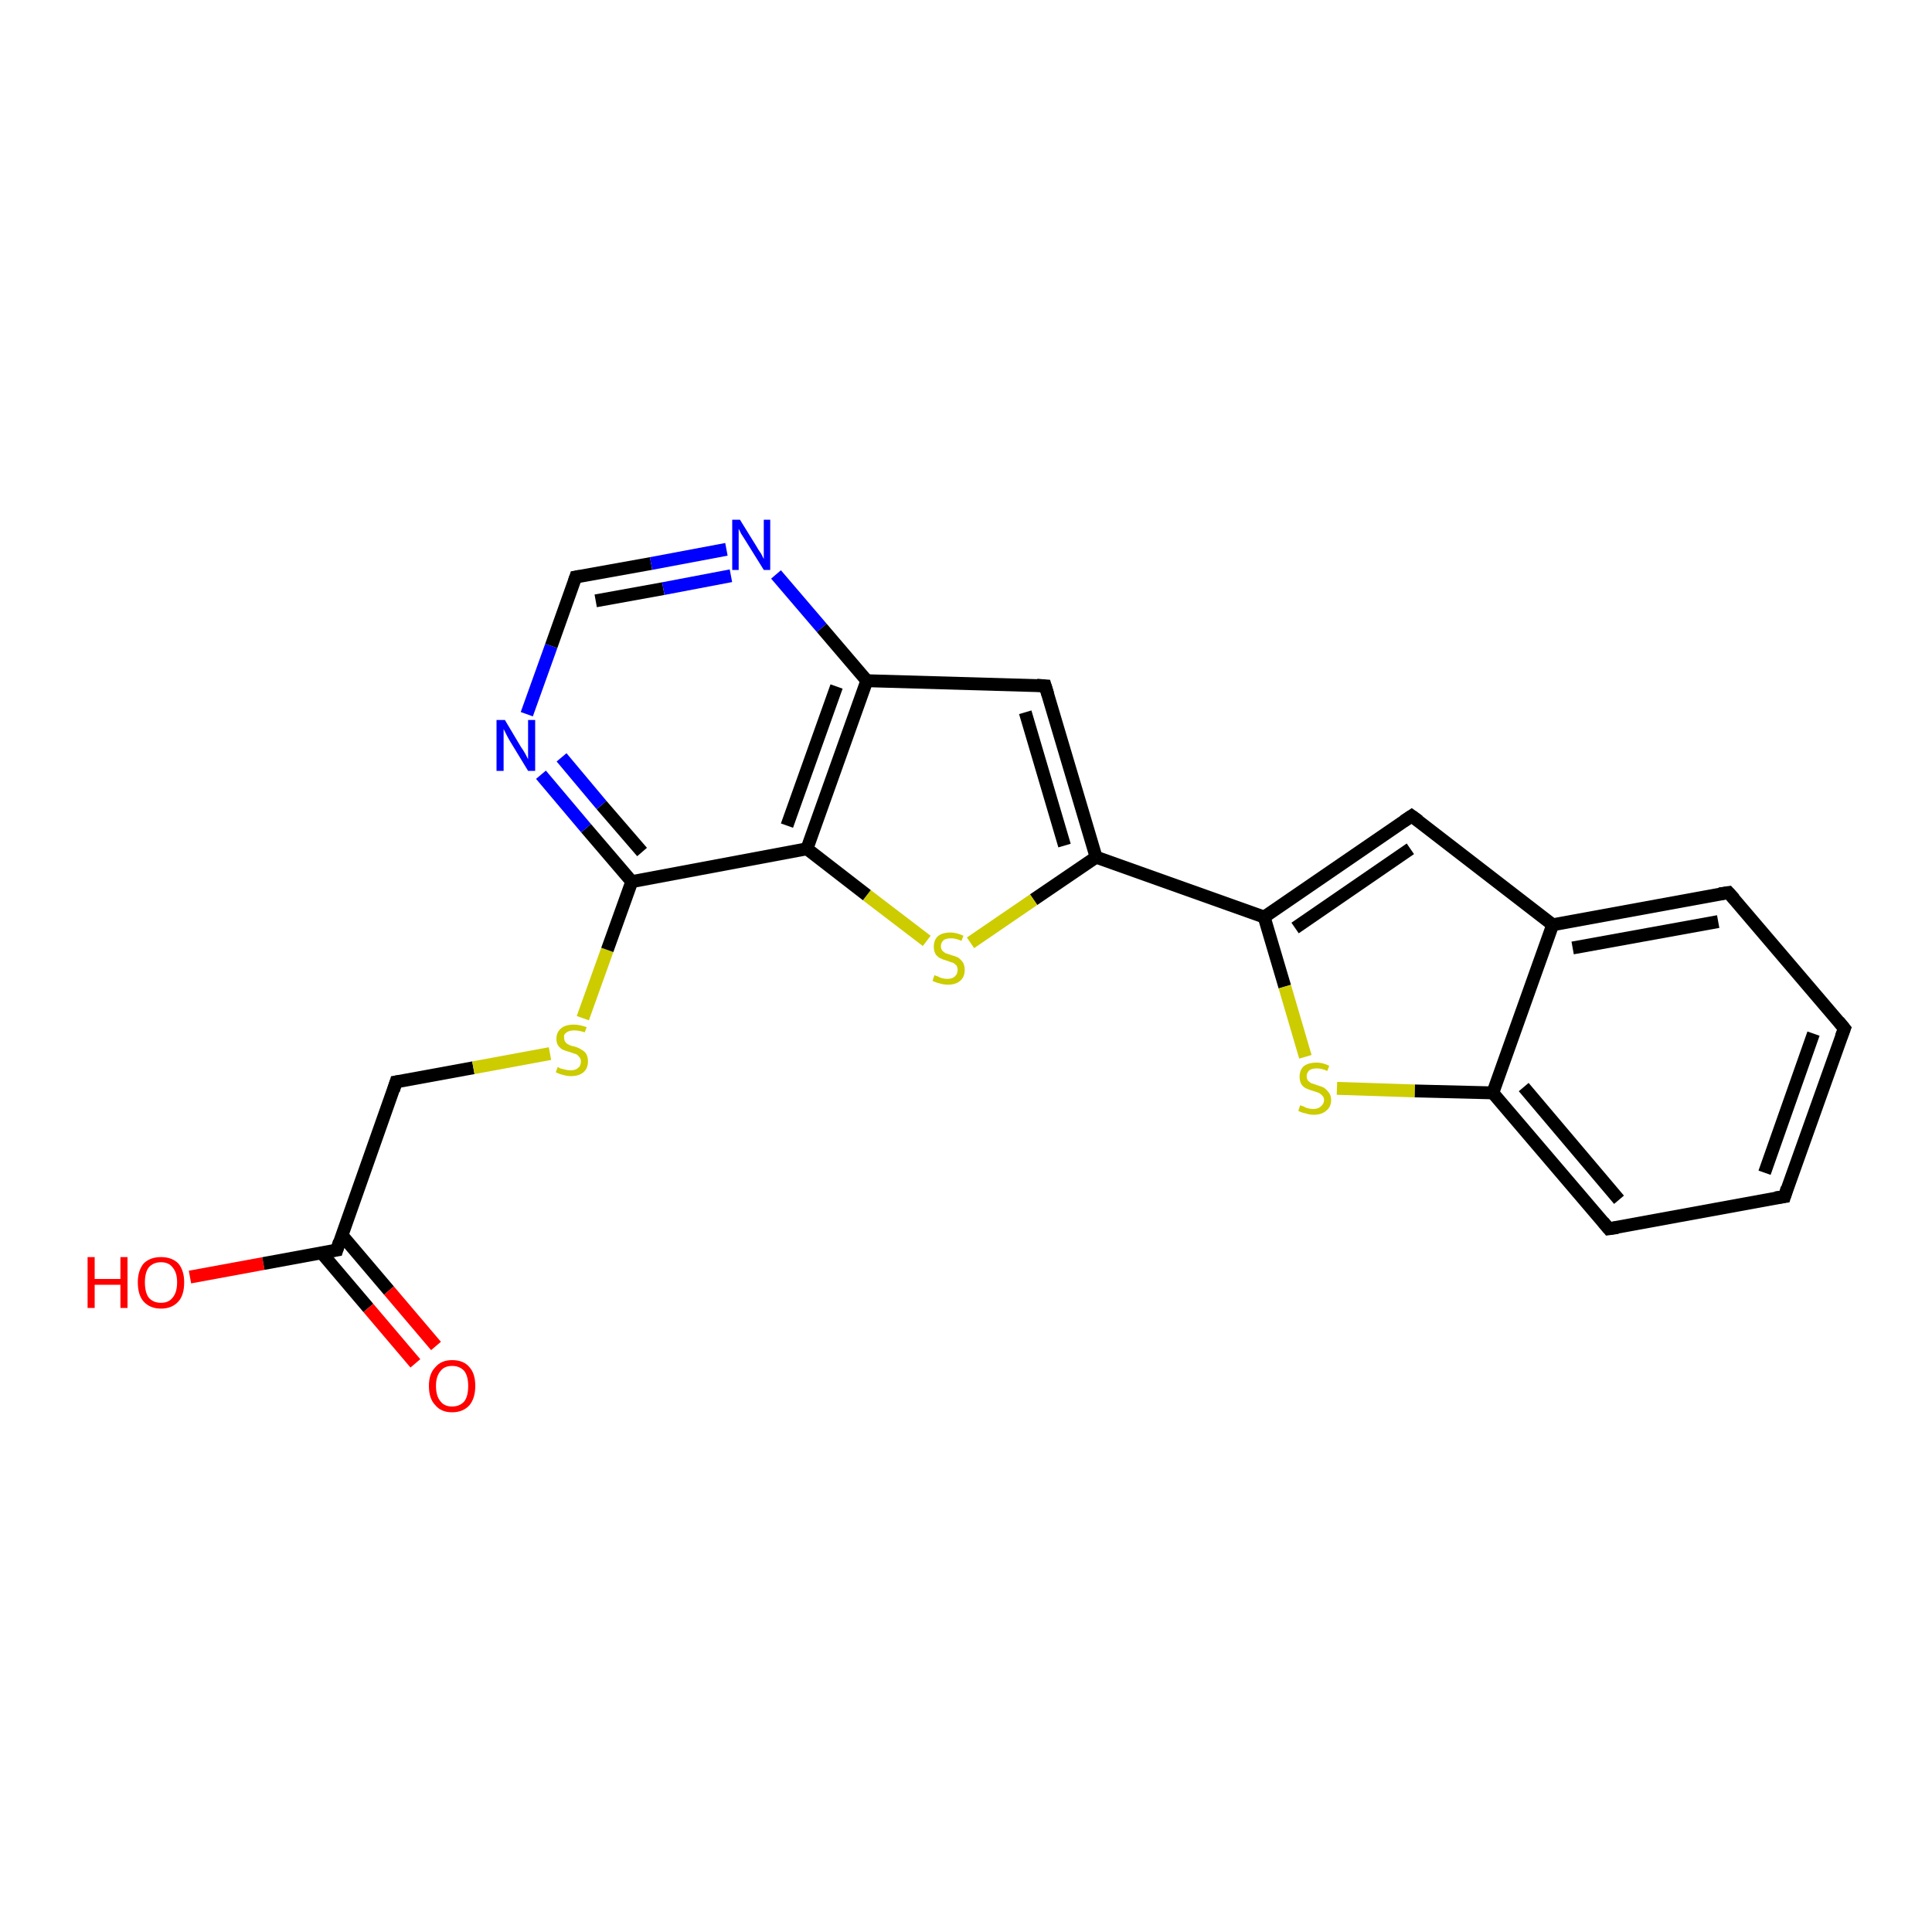 <?xml version='1.0' encoding='iso-8859-1'?>
<svg version='1.1' baseProfile='full'
              xmlns='http://www.w3.org/2000/svg'
                      xmlns:rdkit='http://www.rdkit.org/xml'
                      xmlns:xlink='http://www.w3.org/1999/xlink'
                  xml:space='preserve'
width='300px' height='300px' viewBox='0 0 300 300'>
<!-- END OF HEADER -->
<rect style='opacity:1.0;fill:#FFFFFF;stroke:none' width='300.0' height='300.0' x='0.0' y='0.0'> </rect>
<path class='bond-0 atom-0 atom-1' d='M 29.5,198.3 L 40.9,196.2' style='fill:none;fill-rule:evenodd;stroke:#FF0000;stroke-width:2.0px;stroke-linecap:butt;stroke-linejoin:miter;stroke-opacity:1' />
<path class='bond-0 atom-0 atom-1' d='M 40.9,196.2 L 52.3,194.1' style='fill:none;fill-rule:evenodd;stroke:#000000;stroke-width:2.0px;stroke-linecap:butt;stroke-linejoin:miter;stroke-opacity:1' />
<path class='bond-1 atom-1 atom-2' d='M 49.9,194.5 L 57.2,203.1' style='fill:none;fill-rule:evenodd;stroke:#000000;stroke-width:2.0px;stroke-linecap:butt;stroke-linejoin:miter;stroke-opacity:1' />
<path class='bond-1 atom-1 atom-2' d='M 57.2,203.1 L 64.5,211.7' style='fill:none;fill-rule:evenodd;stroke:#FF0000;stroke-width:2.0px;stroke-linecap:butt;stroke-linejoin:miter;stroke-opacity:1' />
<path class='bond-1 atom-1 atom-2' d='M 53.1,191.8 L 60.4,200.4' style='fill:none;fill-rule:evenodd;stroke:#000000;stroke-width:2.0px;stroke-linecap:butt;stroke-linejoin:miter;stroke-opacity:1' />
<path class='bond-1 atom-1 atom-2' d='M 60.4,200.4 L 67.7,209.0' style='fill:none;fill-rule:evenodd;stroke:#FF0000;stroke-width:2.0px;stroke-linecap:butt;stroke-linejoin:miter;stroke-opacity:1' />
<path class='bond-2 atom-1 atom-3' d='M 52.3,194.1 L 61.5,168.0' style='fill:none;fill-rule:evenodd;stroke:#000000;stroke-width:2.0px;stroke-linecap:butt;stroke-linejoin:miter;stroke-opacity:1' />
<path class='bond-3 atom-3 atom-4' d='M 61.5,168.0 L 73.5,165.8' style='fill:none;fill-rule:evenodd;stroke:#000000;stroke-width:2.0px;stroke-linecap:butt;stroke-linejoin:miter;stroke-opacity:1' />
<path class='bond-3 atom-3 atom-4' d='M 73.5,165.8 L 85.4,163.6' style='fill:none;fill-rule:evenodd;stroke:#CCCC00;stroke-width:2.0px;stroke-linecap:butt;stroke-linejoin:miter;stroke-opacity:1' />
<path class='bond-4 atom-4 atom-5' d='M 90.5,158.1 L 94.3,147.5' style='fill:none;fill-rule:evenodd;stroke:#CCCC00;stroke-width:2.0px;stroke-linecap:butt;stroke-linejoin:miter;stroke-opacity:1' />
<path class='bond-4 atom-4 atom-5' d='M 94.3,147.5 L 98.1,136.9' style='fill:none;fill-rule:evenodd;stroke:#000000;stroke-width:2.0px;stroke-linecap:butt;stroke-linejoin:miter;stroke-opacity:1' />
<path class='bond-5 atom-5 atom-6' d='M 98.1,136.9 L 91.0,128.6' style='fill:none;fill-rule:evenodd;stroke:#000000;stroke-width:2.0px;stroke-linecap:butt;stroke-linejoin:miter;stroke-opacity:1' />
<path class='bond-5 atom-5 atom-6' d='M 91.0,128.6 L 84.0,120.3' style='fill:none;fill-rule:evenodd;stroke:#0000FF;stroke-width:2.0px;stroke-linecap:butt;stroke-linejoin:miter;stroke-opacity:1' />
<path class='bond-5 atom-5 atom-6' d='M 99.7,132.3 L 93.4,125.0' style='fill:none;fill-rule:evenodd;stroke:#000000;stroke-width:2.0px;stroke-linecap:butt;stroke-linejoin:miter;stroke-opacity:1' />
<path class='bond-5 atom-5 atom-6' d='M 93.4,125.0 L 87.2,117.6' style='fill:none;fill-rule:evenodd;stroke:#0000FF;stroke-width:2.0px;stroke-linecap:butt;stroke-linejoin:miter;stroke-opacity:1' />
<path class='bond-6 atom-6 atom-7' d='M 81.8,110.9 L 85.6,100.3' style='fill:none;fill-rule:evenodd;stroke:#0000FF;stroke-width:2.0px;stroke-linecap:butt;stroke-linejoin:miter;stroke-opacity:1' />
<path class='bond-6 atom-6 atom-7' d='M 85.6,100.3 L 89.4,89.6' style='fill:none;fill-rule:evenodd;stroke:#000000;stroke-width:2.0px;stroke-linecap:butt;stroke-linejoin:miter;stroke-opacity:1' />
<path class='bond-7 atom-7 atom-8' d='M 89.4,89.6 L 101.1,87.5' style='fill:none;fill-rule:evenodd;stroke:#000000;stroke-width:2.0px;stroke-linecap:butt;stroke-linejoin:miter;stroke-opacity:1' />
<path class='bond-7 atom-7 atom-8' d='M 101.1,87.5 L 112.8,85.3' style='fill:none;fill-rule:evenodd;stroke:#0000FF;stroke-width:2.0px;stroke-linecap:butt;stroke-linejoin:miter;stroke-opacity:1' />
<path class='bond-7 atom-7 atom-8' d='M 92.5,93.3 L 103.0,91.4' style='fill:none;fill-rule:evenodd;stroke:#000000;stroke-width:2.0px;stroke-linecap:butt;stroke-linejoin:miter;stroke-opacity:1' />
<path class='bond-7 atom-7 atom-8' d='M 103.0,91.4 L 113.5,89.4' style='fill:none;fill-rule:evenodd;stroke:#0000FF;stroke-width:2.0px;stroke-linecap:butt;stroke-linejoin:miter;stroke-opacity:1' />
<path class='bond-8 atom-8 atom-9' d='M 120.5,89.2 L 127.6,97.5' style='fill:none;fill-rule:evenodd;stroke:#0000FF;stroke-width:2.0px;stroke-linecap:butt;stroke-linejoin:miter;stroke-opacity:1' />
<path class='bond-8 atom-8 atom-9' d='M 127.6,97.5 L 134.6,105.7' style='fill:none;fill-rule:evenodd;stroke:#000000;stroke-width:2.0px;stroke-linecap:butt;stroke-linejoin:miter;stroke-opacity:1' />
<path class='bond-9 atom-9 atom-10' d='M 134.6,105.7 L 162.3,106.5' style='fill:none;fill-rule:evenodd;stroke:#000000;stroke-width:2.0px;stroke-linecap:butt;stroke-linejoin:miter;stroke-opacity:1' />
<path class='bond-10 atom-10 atom-11' d='M 162.3,106.5 L 170.2,133.1' style='fill:none;fill-rule:evenodd;stroke:#000000;stroke-width:2.0px;stroke-linecap:butt;stroke-linejoin:miter;stroke-opacity:1' />
<path class='bond-10 atom-10 atom-11' d='M 159.2,110.6 L 165.3,131.3' style='fill:none;fill-rule:evenodd;stroke:#000000;stroke-width:2.0px;stroke-linecap:butt;stroke-linejoin:miter;stroke-opacity:1' />
<path class='bond-11 atom-11 atom-12' d='M 170.2,133.1 L 160.5,139.7' style='fill:none;fill-rule:evenodd;stroke:#000000;stroke-width:2.0px;stroke-linecap:butt;stroke-linejoin:miter;stroke-opacity:1' />
<path class='bond-11 atom-11 atom-12' d='M 160.5,139.7 L 150.7,146.4' style='fill:none;fill-rule:evenodd;stroke:#CCCC00;stroke-width:2.0px;stroke-linecap:butt;stroke-linejoin:miter;stroke-opacity:1' />
<path class='bond-12 atom-12 atom-13' d='M 143.9,146.1 L 134.6,139.0' style='fill:none;fill-rule:evenodd;stroke:#CCCC00;stroke-width:2.0px;stroke-linecap:butt;stroke-linejoin:miter;stroke-opacity:1' />
<path class='bond-12 atom-12 atom-13' d='M 134.6,139.0 L 125.3,131.8' style='fill:none;fill-rule:evenodd;stroke:#000000;stroke-width:2.0px;stroke-linecap:butt;stroke-linejoin:miter;stroke-opacity:1' />
<path class='bond-13 atom-11 atom-14' d='M 170.2,133.1 L 196.3,142.4' style='fill:none;fill-rule:evenodd;stroke:#000000;stroke-width:2.0px;stroke-linecap:butt;stroke-linejoin:miter;stroke-opacity:1' />
<path class='bond-14 atom-14 atom-15' d='M 196.3,142.4 L 199.5,153.2' style='fill:none;fill-rule:evenodd;stroke:#000000;stroke-width:2.0px;stroke-linecap:butt;stroke-linejoin:miter;stroke-opacity:1' />
<path class='bond-14 atom-14 atom-15' d='M 199.5,153.2 L 202.7,164.1' style='fill:none;fill-rule:evenodd;stroke:#CCCC00;stroke-width:2.0px;stroke-linecap:butt;stroke-linejoin:miter;stroke-opacity:1' />
<path class='bond-15 atom-15 atom-16' d='M 207.6,169.0 L 219.7,169.4' style='fill:none;fill-rule:evenodd;stroke:#CCCC00;stroke-width:2.0px;stroke-linecap:butt;stroke-linejoin:miter;stroke-opacity:1' />
<path class='bond-15 atom-15 atom-16' d='M 219.7,169.4 L 231.8,169.7' style='fill:none;fill-rule:evenodd;stroke:#000000;stroke-width:2.0px;stroke-linecap:butt;stroke-linejoin:miter;stroke-opacity:1' />
<path class='bond-16 atom-16 atom-17' d='M 231.8,169.7 L 249.8,190.8' style='fill:none;fill-rule:evenodd;stroke:#000000;stroke-width:2.0px;stroke-linecap:butt;stroke-linejoin:miter;stroke-opacity:1' />
<path class='bond-16 atom-16 atom-17' d='M 236.6,168.8 L 251.4,186.3' style='fill:none;fill-rule:evenodd;stroke:#000000;stroke-width:2.0px;stroke-linecap:butt;stroke-linejoin:miter;stroke-opacity:1' />
<path class='bond-17 atom-17 atom-18' d='M 249.8,190.8 L 277.1,185.8' style='fill:none;fill-rule:evenodd;stroke:#000000;stroke-width:2.0px;stroke-linecap:butt;stroke-linejoin:miter;stroke-opacity:1' />
<path class='bond-18 atom-18 atom-19' d='M 277.1,185.8 L 286.4,159.7' style='fill:none;fill-rule:evenodd;stroke:#000000;stroke-width:2.0px;stroke-linecap:butt;stroke-linejoin:miter;stroke-opacity:1' />
<path class='bond-18 atom-18 atom-19' d='M 274.0,182.1 L 281.6,160.5' style='fill:none;fill-rule:evenodd;stroke:#000000;stroke-width:2.0px;stroke-linecap:butt;stroke-linejoin:miter;stroke-opacity:1' />
<path class='bond-19 atom-19 atom-20' d='M 286.4,159.7 L 268.4,138.6' style='fill:none;fill-rule:evenodd;stroke:#000000;stroke-width:2.0px;stroke-linecap:butt;stroke-linejoin:miter;stroke-opacity:1' />
<path class='bond-20 atom-20 atom-21' d='M 268.4,138.6 L 241.1,143.6' style='fill:none;fill-rule:evenodd;stroke:#000000;stroke-width:2.0px;stroke-linecap:butt;stroke-linejoin:miter;stroke-opacity:1' />
<path class='bond-20 atom-20 atom-21' d='M 266.8,143.1 L 244.2,147.2' style='fill:none;fill-rule:evenodd;stroke:#000000;stroke-width:2.0px;stroke-linecap:butt;stroke-linejoin:miter;stroke-opacity:1' />
<path class='bond-21 atom-21 atom-22' d='M 241.1,143.6 L 219.2,126.7' style='fill:none;fill-rule:evenodd;stroke:#000000;stroke-width:2.0px;stroke-linecap:butt;stroke-linejoin:miter;stroke-opacity:1' />
<path class='bond-22 atom-13 atom-5' d='M 125.3,131.8 L 98.1,136.9' style='fill:none;fill-rule:evenodd;stroke:#000000;stroke-width:2.0px;stroke-linecap:butt;stroke-linejoin:miter;stroke-opacity:1' />
<path class='bond-23 atom-13 atom-9' d='M 125.3,131.8 L 134.6,105.7' style='fill:none;fill-rule:evenodd;stroke:#000000;stroke-width:2.0px;stroke-linecap:butt;stroke-linejoin:miter;stroke-opacity:1' />
<path class='bond-23 atom-13 atom-9' d='M 122.2,128.2 L 129.9,106.6' style='fill:none;fill-rule:evenodd;stroke:#000000;stroke-width:2.0px;stroke-linecap:butt;stroke-linejoin:miter;stroke-opacity:1' />
<path class='bond-24 atom-22 atom-14' d='M 219.2,126.7 L 196.3,142.4' style='fill:none;fill-rule:evenodd;stroke:#000000;stroke-width:2.0px;stroke-linecap:butt;stroke-linejoin:miter;stroke-opacity:1' />
<path class='bond-24 atom-22 atom-14' d='M 219.0,131.8 L 201.1,144.1' style='fill:none;fill-rule:evenodd;stroke:#000000;stroke-width:2.0px;stroke-linecap:butt;stroke-linejoin:miter;stroke-opacity:1' />
<path class='bond-25 atom-21 atom-16' d='M 241.1,143.6 L 231.8,169.7' style='fill:none;fill-rule:evenodd;stroke:#000000;stroke-width:2.0px;stroke-linecap:butt;stroke-linejoin:miter;stroke-opacity:1' />
<path d='M 51.7,194.2 L 52.3,194.1 L 52.7,192.8' style='fill:none;stroke:#000000;stroke-width:2.0px;stroke-linecap:butt;stroke-linejoin:miter;stroke-opacity:1;' />
<path d='M 61.1,169.3 L 61.5,168.0 L 62.1,167.9' style='fill:none;stroke:#000000;stroke-width:2.0px;stroke-linecap:butt;stroke-linejoin:miter;stroke-opacity:1;' />
<path d='M 89.2,90.2 L 89.4,89.6 L 90.0,89.5' style='fill:none;stroke:#000000;stroke-width:2.0px;stroke-linecap:butt;stroke-linejoin:miter;stroke-opacity:1;' />
<path d='M 161.0,106.4 L 162.3,106.5 L 162.7,107.8' style='fill:none;stroke:#000000;stroke-width:2.0px;stroke-linecap:butt;stroke-linejoin:miter;stroke-opacity:1;' />
<path d='M 248.9,189.7 L 249.8,190.8 L 251.2,190.6' style='fill:none;stroke:#000000;stroke-width:2.0px;stroke-linecap:butt;stroke-linejoin:miter;stroke-opacity:1;' />
<path d='M 275.7,186.0 L 277.1,185.8 L 277.5,184.5' style='fill:none;stroke:#000000;stroke-width:2.0px;stroke-linecap:butt;stroke-linejoin:miter;stroke-opacity:1;' />
<path d='M 285.9,161.0 L 286.4,159.7 L 285.5,158.6' style='fill:none;stroke:#000000;stroke-width:2.0px;stroke-linecap:butt;stroke-linejoin:miter;stroke-opacity:1;' />
<path d='M 269.3,139.6 L 268.4,138.6 L 267.0,138.8' style='fill:none;stroke:#000000;stroke-width:2.0px;stroke-linecap:butt;stroke-linejoin:miter;stroke-opacity:1;' />
<path d='M 220.3,127.5 L 219.2,126.7 L 218.0,127.5' style='fill:none;stroke:#000000;stroke-width:2.0px;stroke-linecap:butt;stroke-linejoin:miter;stroke-opacity:1;' />
<path class='atom-0' d='M 13.6 195.2
L 14.7 195.2
L 14.7 198.6
L 18.7 198.6
L 18.7 195.2
L 19.8 195.2
L 19.8 203.1
L 18.7 203.1
L 18.7 199.5
L 14.7 199.5
L 14.7 203.1
L 13.6 203.1
L 13.6 195.2
' fill='#FF0000'/>
<path class='atom-0' d='M 21.4 199.1
Q 21.4 197.3, 22.3 196.2
Q 23.3 195.2, 25.0 195.2
Q 26.7 195.2, 27.7 196.2
Q 28.6 197.3, 28.6 199.1
Q 28.6 201.1, 27.7 202.1
Q 26.7 203.2, 25.0 203.2
Q 23.3 203.2, 22.3 202.1
Q 21.4 201.1, 21.4 199.1
M 25.0 202.3
Q 26.2 202.3, 26.8 201.5
Q 27.5 200.7, 27.5 199.1
Q 27.5 197.6, 26.8 196.8
Q 26.2 196.0, 25.0 196.0
Q 23.8 196.0, 23.1 196.8
Q 22.5 197.6, 22.5 199.1
Q 22.5 200.7, 23.1 201.5
Q 23.8 202.3, 25.0 202.3
' fill='#FF0000'/>
<path class='atom-2' d='M 66.6 215.2
Q 66.6 213.3, 67.6 212.3
Q 68.5 211.2, 70.2 211.2
Q 72.0 211.2, 72.9 212.3
Q 73.8 213.3, 73.8 215.2
Q 73.8 217.1, 72.9 218.2
Q 71.9 219.3, 70.2 219.3
Q 68.5 219.3, 67.6 218.2
Q 66.6 217.2, 66.6 215.2
M 70.2 218.4
Q 71.4 218.4, 72.1 217.6
Q 72.7 216.8, 72.7 215.2
Q 72.7 213.7, 72.1 212.9
Q 71.4 212.1, 70.2 212.1
Q 69.0 212.1, 68.4 212.9
Q 67.7 213.7, 67.7 215.2
Q 67.7 216.8, 68.4 217.6
Q 69.0 218.4, 70.2 218.4
' fill='#FF0000'/>
<path class='atom-4' d='M 86.6 165.7
Q 86.7 165.7, 87.0 165.9
Q 87.4 166.0, 87.8 166.1
Q 88.2 166.2, 88.6 166.2
Q 89.4 166.2, 89.8 165.8
Q 90.2 165.5, 90.2 164.8
Q 90.2 164.4, 90.0 164.2
Q 89.8 163.9, 89.5 163.7
Q 89.1 163.6, 88.6 163.4
Q 87.9 163.2, 87.4 163.0
Q 87.0 162.8, 86.7 162.4
Q 86.4 162.0, 86.4 161.3
Q 86.4 160.3, 87.1 159.7
Q 87.8 159.1, 89.1 159.1
Q 90.0 159.1, 91.1 159.5
L 90.8 160.3
Q 89.9 160.0, 89.2 160.0
Q 88.4 160.0, 88.0 160.3
Q 87.5 160.6, 87.6 161.1
Q 87.6 161.6, 87.8 161.8
Q 88.0 162.1, 88.3 162.2
Q 88.6 162.4, 89.2 162.5
Q 89.9 162.7, 90.3 163.0
Q 90.7 163.2, 91.0 163.6
Q 91.3 164.1, 91.3 164.8
Q 91.3 165.9, 90.6 166.5
Q 89.9 167.1, 88.7 167.1
Q 88.0 167.1, 87.4 166.9
Q 86.9 166.8, 86.3 166.5
L 86.6 165.7
' fill='#CCCC00'/>
<path class='atom-6' d='M 78.4 111.8
L 80.9 116.0
Q 81.2 116.4, 81.6 117.1
Q 82.0 117.9, 82.0 117.9
L 82.0 111.8
L 83.1 111.8
L 83.1 119.7
L 82.0 119.7
L 79.2 115.1
Q 78.9 114.6, 78.6 114.0
Q 78.3 113.4, 78.2 113.2
L 78.2 119.7
L 77.1 119.7
L 77.1 111.8
L 78.4 111.8
' fill='#0000FF'/>
<path class='atom-8' d='M 114.9 80.7
L 117.5 84.9
Q 117.7 85.3, 118.2 86.0
Q 118.6 86.8, 118.6 86.8
L 118.6 80.7
L 119.6 80.7
L 119.6 88.5
L 118.6 88.5
L 115.8 84.0
Q 115.5 83.5, 115.1 82.9
Q 114.8 82.3, 114.7 82.1
L 114.7 88.5
L 113.7 88.5
L 113.7 80.7
L 114.9 80.7
' fill='#0000FF'/>
<path class='atom-12' d='M 145.1 151.4
Q 145.2 151.5, 145.6 151.6
Q 145.9 151.8, 146.3 151.9
Q 146.7 152.0, 147.1 152.0
Q 147.9 152.0, 148.3 151.6
Q 148.7 151.2, 148.7 150.6
Q 148.7 150.2, 148.5 149.9
Q 148.3 149.7, 148.0 149.5
Q 147.6 149.4, 147.1 149.2
Q 146.4 149.0, 146.0 148.8
Q 145.6 148.6, 145.3 148.2
Q 145.0 147.7, 145.0 147.0
Q 145.0 146.0, 145.6 145.4
Q 146.3 144.8, 147.6 144.8
Q 148.5 144.8, 149.6 145.3
L 149.3 146.1
Q 148.4 145.7, 147.7 145.7
Q 146.9 145.7, 146.5 146.0
Q 146.1 146.4, 146.1 146.9
Q 146.1 147.3, 146.3 147.6
Q 146.5 147.8, 146.8 148.0
Q 147.1 148.1, 147.7 148.3
Q 148.4 148.5, 148.8 148.7
Q 149.2 149.0, 149.5 149.4
Q 149.8 149.9, 149.8 150.6
Q 149.8 151.7, 149.1 152.3
Q 148.4 152.9, 147.2 152.9
Q 146.5 152.9, 145.9 152.7
Q 145.4 152.6, 144.8 152.3
L 145.1 151.4
' fill='#CCCC00'/>
<path class='atom-15' d='M 201.9 171.6
Q 202.0 171.7, 202.4 171.8
Q 202.7 172.0, 203.1 172.1
Q 203.5 172.2, 203.9 172.2
Q 204.7 172.2, 205.1 171.8
Q 205.6 171.4, 205.6 170.8
Q 205.6 170.4, 205.3 170.1
Q 205.1 169.9, 204.8 169.7
Q 204.5 169.6, 203.9 169.4
Q 203.2 169.2, 202.8 169.0
Q 202.4 168.8, 202.1 168.4
Q 201.8 167.9, 201.8 167.2
Q 201.8 166.2, 202.4 165.6
Q 203.1 165.0, 204.5 165.0
Q 205.4 165.0, 206.4 165.5
L 206.1 166.3
Q 205.2 165.9, 204.5 165.9
Q 203.7 165.9, 203.3 166.2
Q 202.9 166.6, 202.9 167.1
Q 202.9 167.5, 203.1 167.8
Q 203.3 168.0, 203.6 168.2
Q 204.0 168.3, 204.5 168.5
Q 205.2 168.7, 205.6 168.9
Q 206.0 169.2, 206.3 169.6
Q 206.7 170.1, 206.7 170.8
Q 206.7 171.9, 205.9 172.5
Q 205.2 173.1, 204.0 173.1
Q 203.3 173.1, 202.8 172.9
Q 202.2 172.8, 201.6 172.5
L 201.9 171.6
' fill='#CCCC00'/>
</svg>
